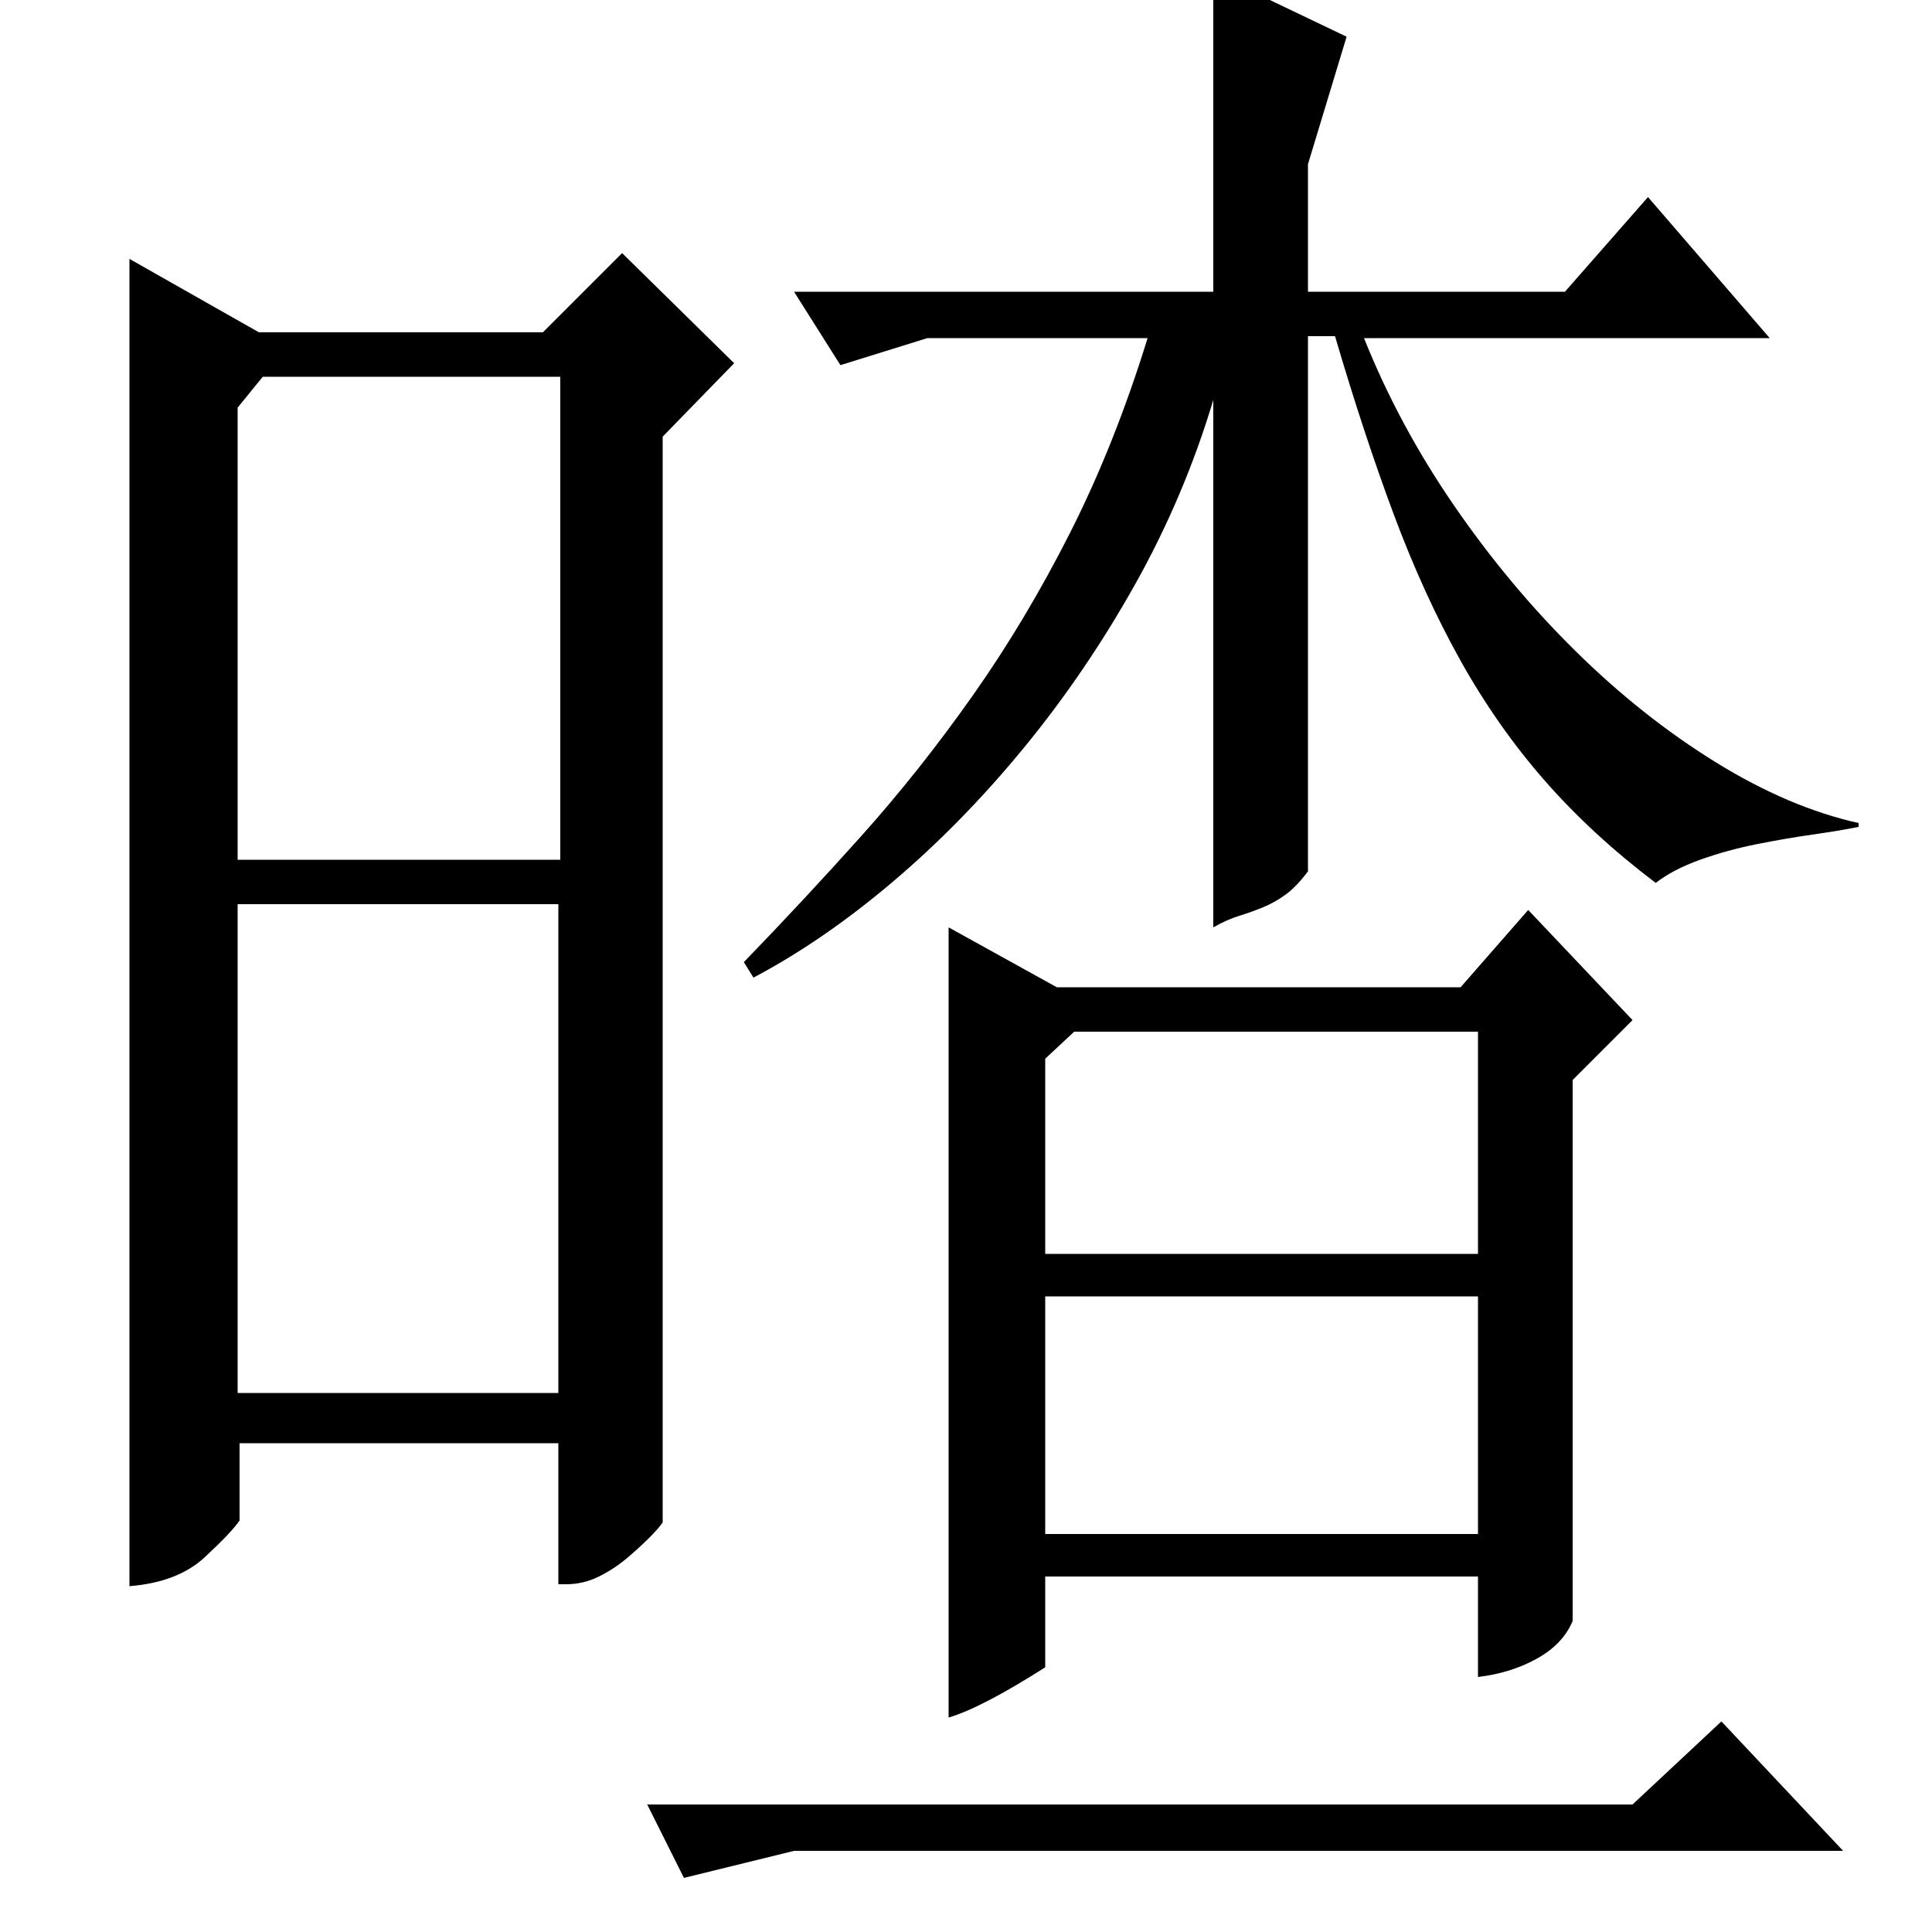 <?xml version="1.0" standalone="no"?>
<!DOCTYPE svg PUBLIC "-//W3C//DTD SVG 1.1//EN" "http://www.w3.org/Graphics/SVG/1.1/DTD/svg11.dtd" >
<svg xmlns="http://www.w3.org/2000/svg" xmlns:xlink="http://www.w3.org/1999/xlink" version="1.1" viewBox="0 -200 1000 1000">
  <g transform="matrix(1 0 0 -1 0 800)">
   <path fill="currentColor"
d="M853 898l63 -73h-210q18 -45 46.5 -86.5t63 -75.5t72.5 -57.5t74 -31.5v-2q-10 -2 -24 -4t-29 -5t-29 -8t-23 -12q-33 25 -57.5 53t-43.5 62t-34.5 75.5t-30.5 92.5h-14v-277q-6 -8 -11.5 -12t-11.5 -6.5t-12.5 -4.5t-13.5 -6v273q-15 -50 -40.5 -95.5t-57.5 -84.5
t-68 -69.5t-72 -49.5l-5 8q31 32 61 65.5t57.5 72.5t50.5 84.5t40 100.5h-114l-45 -14l-24 38h217v165l69 -33l-20 -66v-66h133zM541 351h224v115h-209l-15 -14v-101zM541 206h224v123h-224v-123zM547 489h209l35 40l54 -57l-31 -31v-280q-5 -12 -18.5 -19.5t-30.5 -9.5v52
h-224v-47q-33 -21 -50 -26v409zM891 109l63 -67h-543l-57 -14l-19 38h510zM134 828h147l41 41l58 -57l-37 -38v-562q-2 -3 -7 -8t-11.5 -10.5t-14.5 -9.5t-17 -4h-4v73h-165v-40q-4 -6 -18 -19t-39 -15v687zM123 279h166v253h-166v-253zM123 789v-234h167v250h-154z" />
  </g>

</svg>
